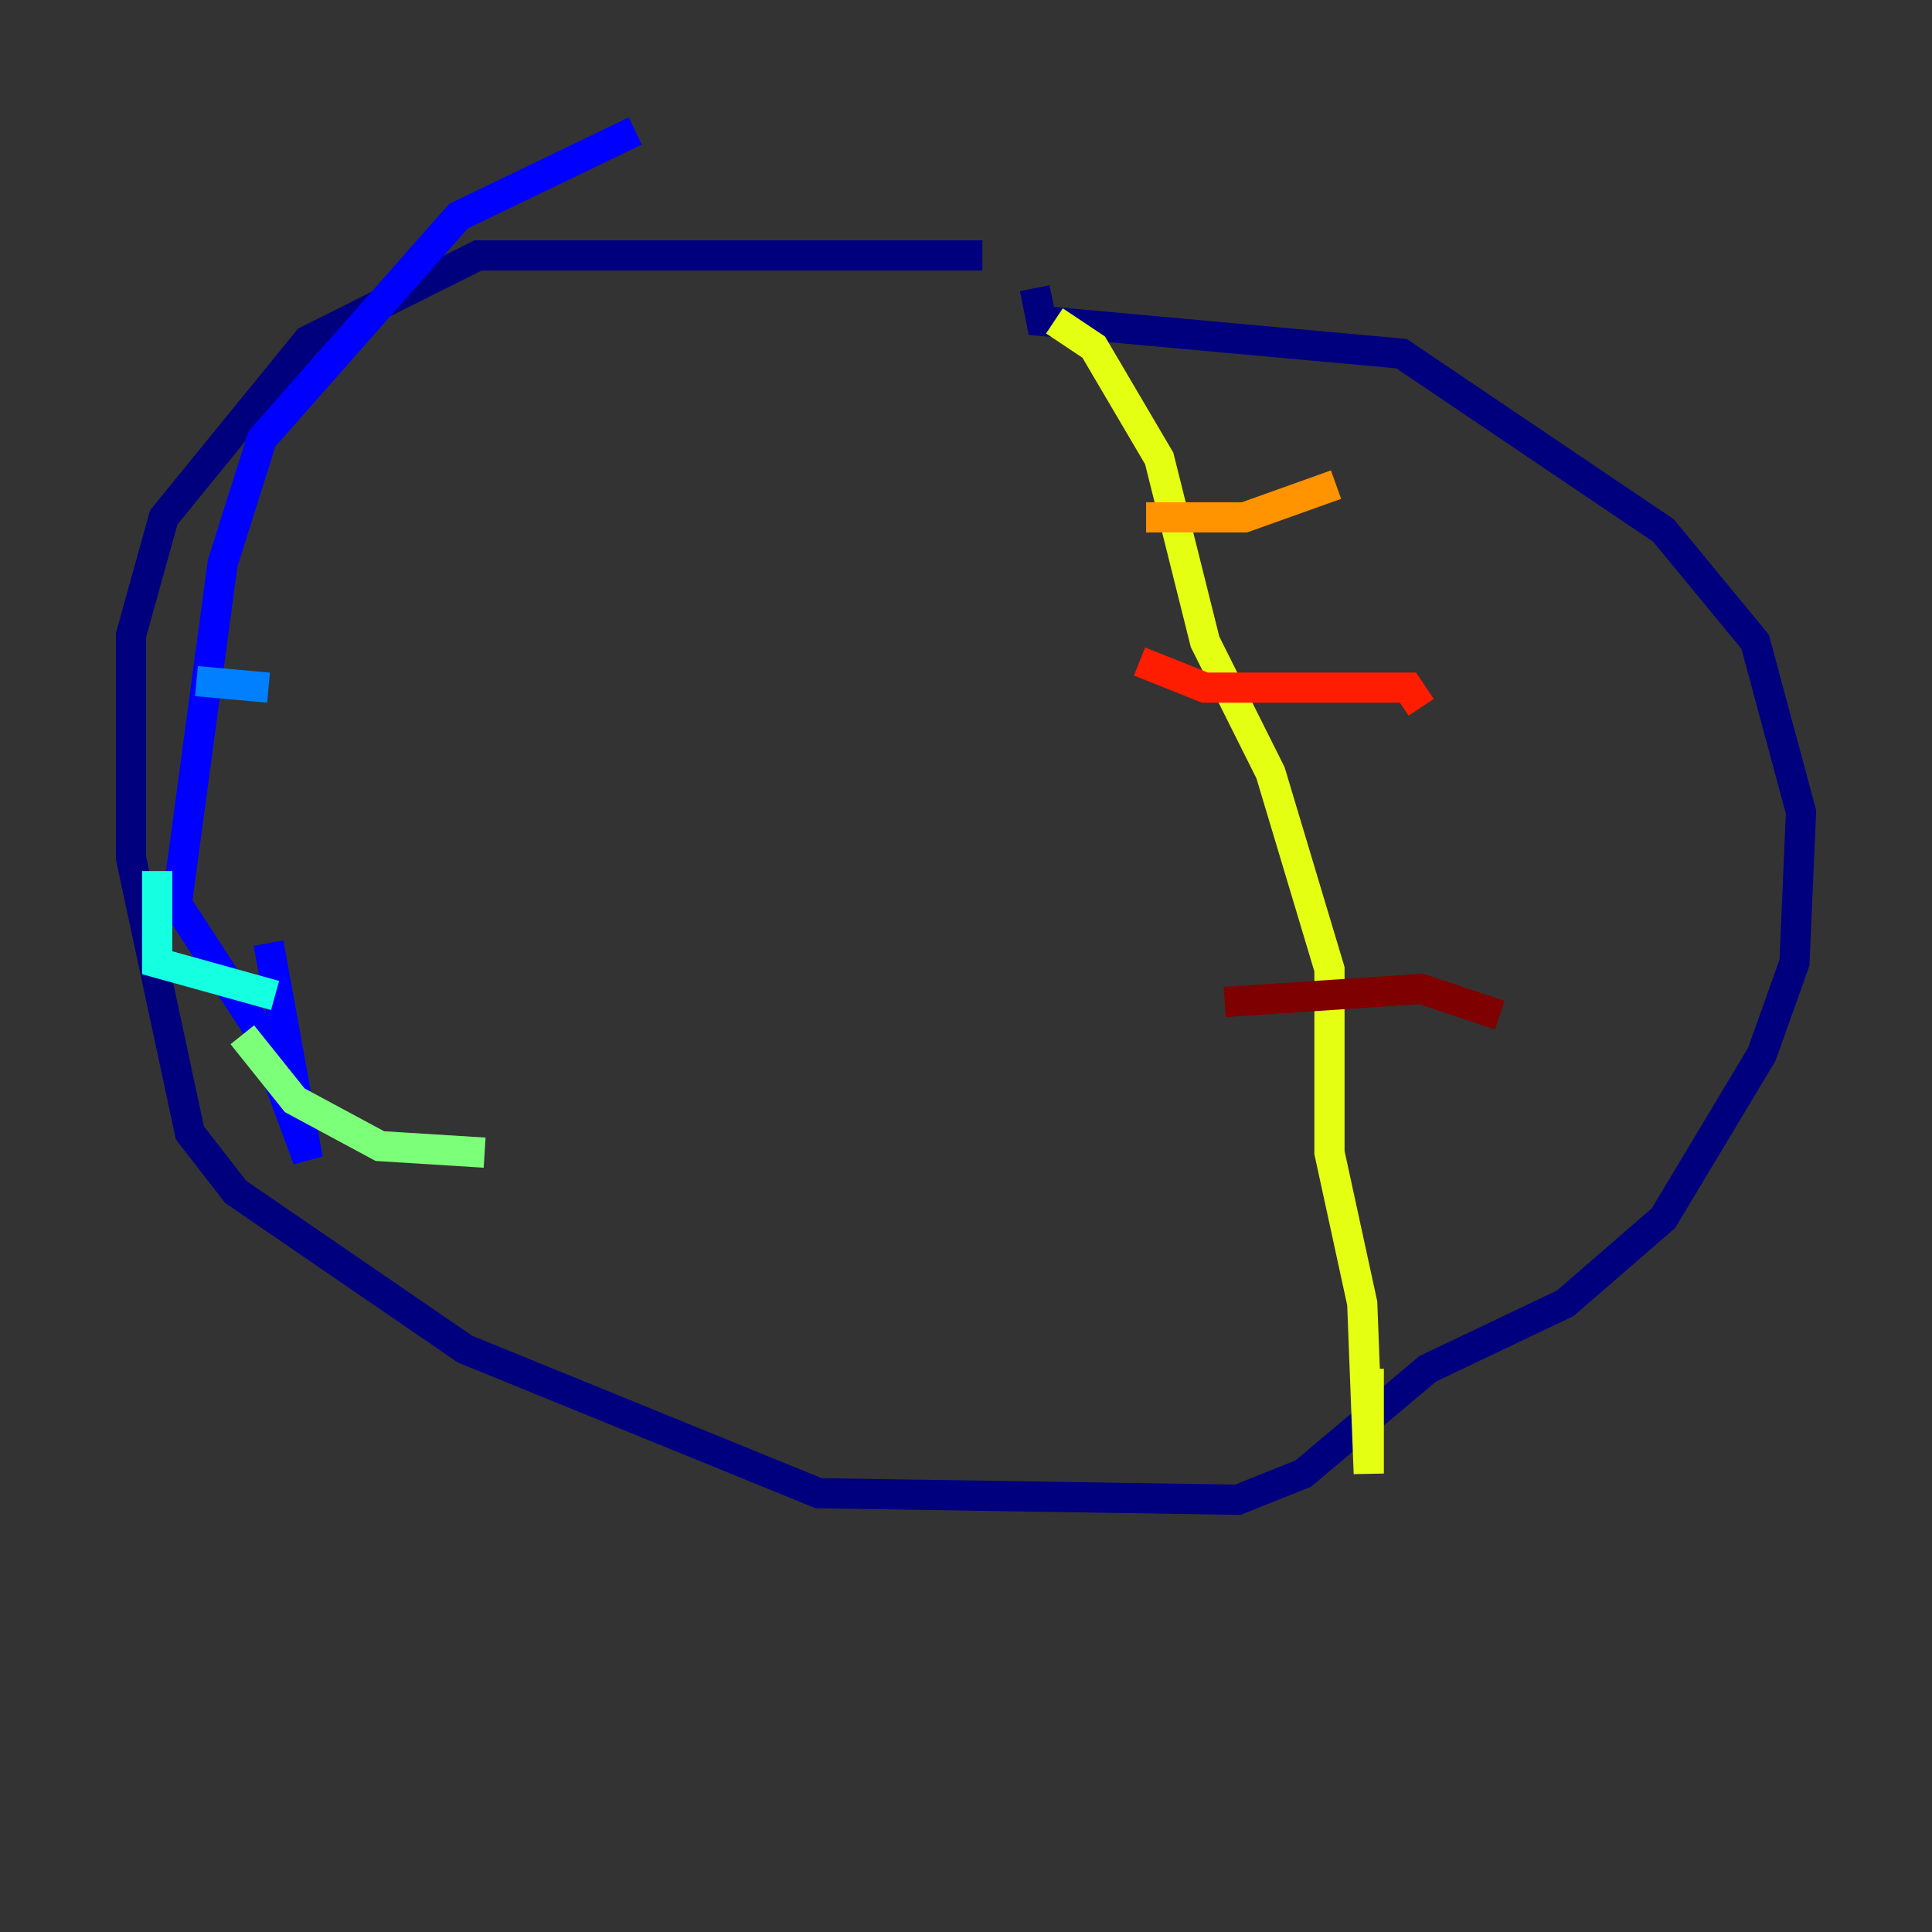 <?xml version="1.0" encoding="utf-8" ?>
<svg baseProfile="tiny" height="128" version="1.2" viewBox="0,0,128,128" width="128" xmlns="http://www.w3.org/2000/svg" xmlns:ev="http://www.w3.org/2001/xml-events" xmlns:xlink="http://www.w3.org/1999/xlink"><rect x="0" y="0" width="128" height="128" fill="#333333" stroke="none"/><defs /><polyline fill="none" points="65.085,16.922 31.675,16.922 20.393,22.563 10.848,34.278 8.678,42.088 8.678,56.841 12.583,75.064 15.62,78.969 30.807,89.383 54.237,98.929 82.007,99.363 86.346,97.627 94.59,90.685 103.702,86.346 110.21,80.705 116.719,69.858 118.888,63.783 119.322,53.803 116.285,42.522 110.21,35.146 92.854,23.43 68.99,21.261 68.556,19.091" stroke="#00007f" stroke-width="2" /><polyline fill="none" points="42.088,8.678 30.373,14.319 17.356,29.071 14.752,37.315 11.715,59.878 17.356,68.556 20.393,76.8 17.79,62.481" stroke="#0000ff" stroke-width="2" /><polyline fill="none" points="13.017,45.125 17.79,45.559" stroke="#0080ff" stroke-width="2" /><polyline fill="none" points="10.414,57.709 10.414,63.783 18.224,65.953" stroke="#15ffe1" stroke-width="2" /><polyline fill="none" points="16.054,68.556 19.525,72.895 25.166,75.932 32.108,76.366" stroke="#7cff79" stroke-width="2" /><polyline fill="none" points="69.858,21.261 72.461,22.997 76.8,30.373 79.837,42.522 84.176,51.2 88.081,64.217 88.081,76.366 90.251,86.346 90.685,97.627 90.685,90.685" stroke="#e4ff12" stroke-width="2" /><polyline fill="none" points="75.932,34.278 82.441,34.278 88.515,32.108" stroke="#ff9400" stroke-width="2" /><polyline fill="none" points="75.498,43.824 79.837,45.559 93.288,45.559 94.156,46.861" stroke="#ff1d00" stroke-width="2" /><polyline fill="none" points="81.139,66.386 94.156,65.519 99.363,67.254" stroke="#7f0000" stroke-width="2" /></svg>